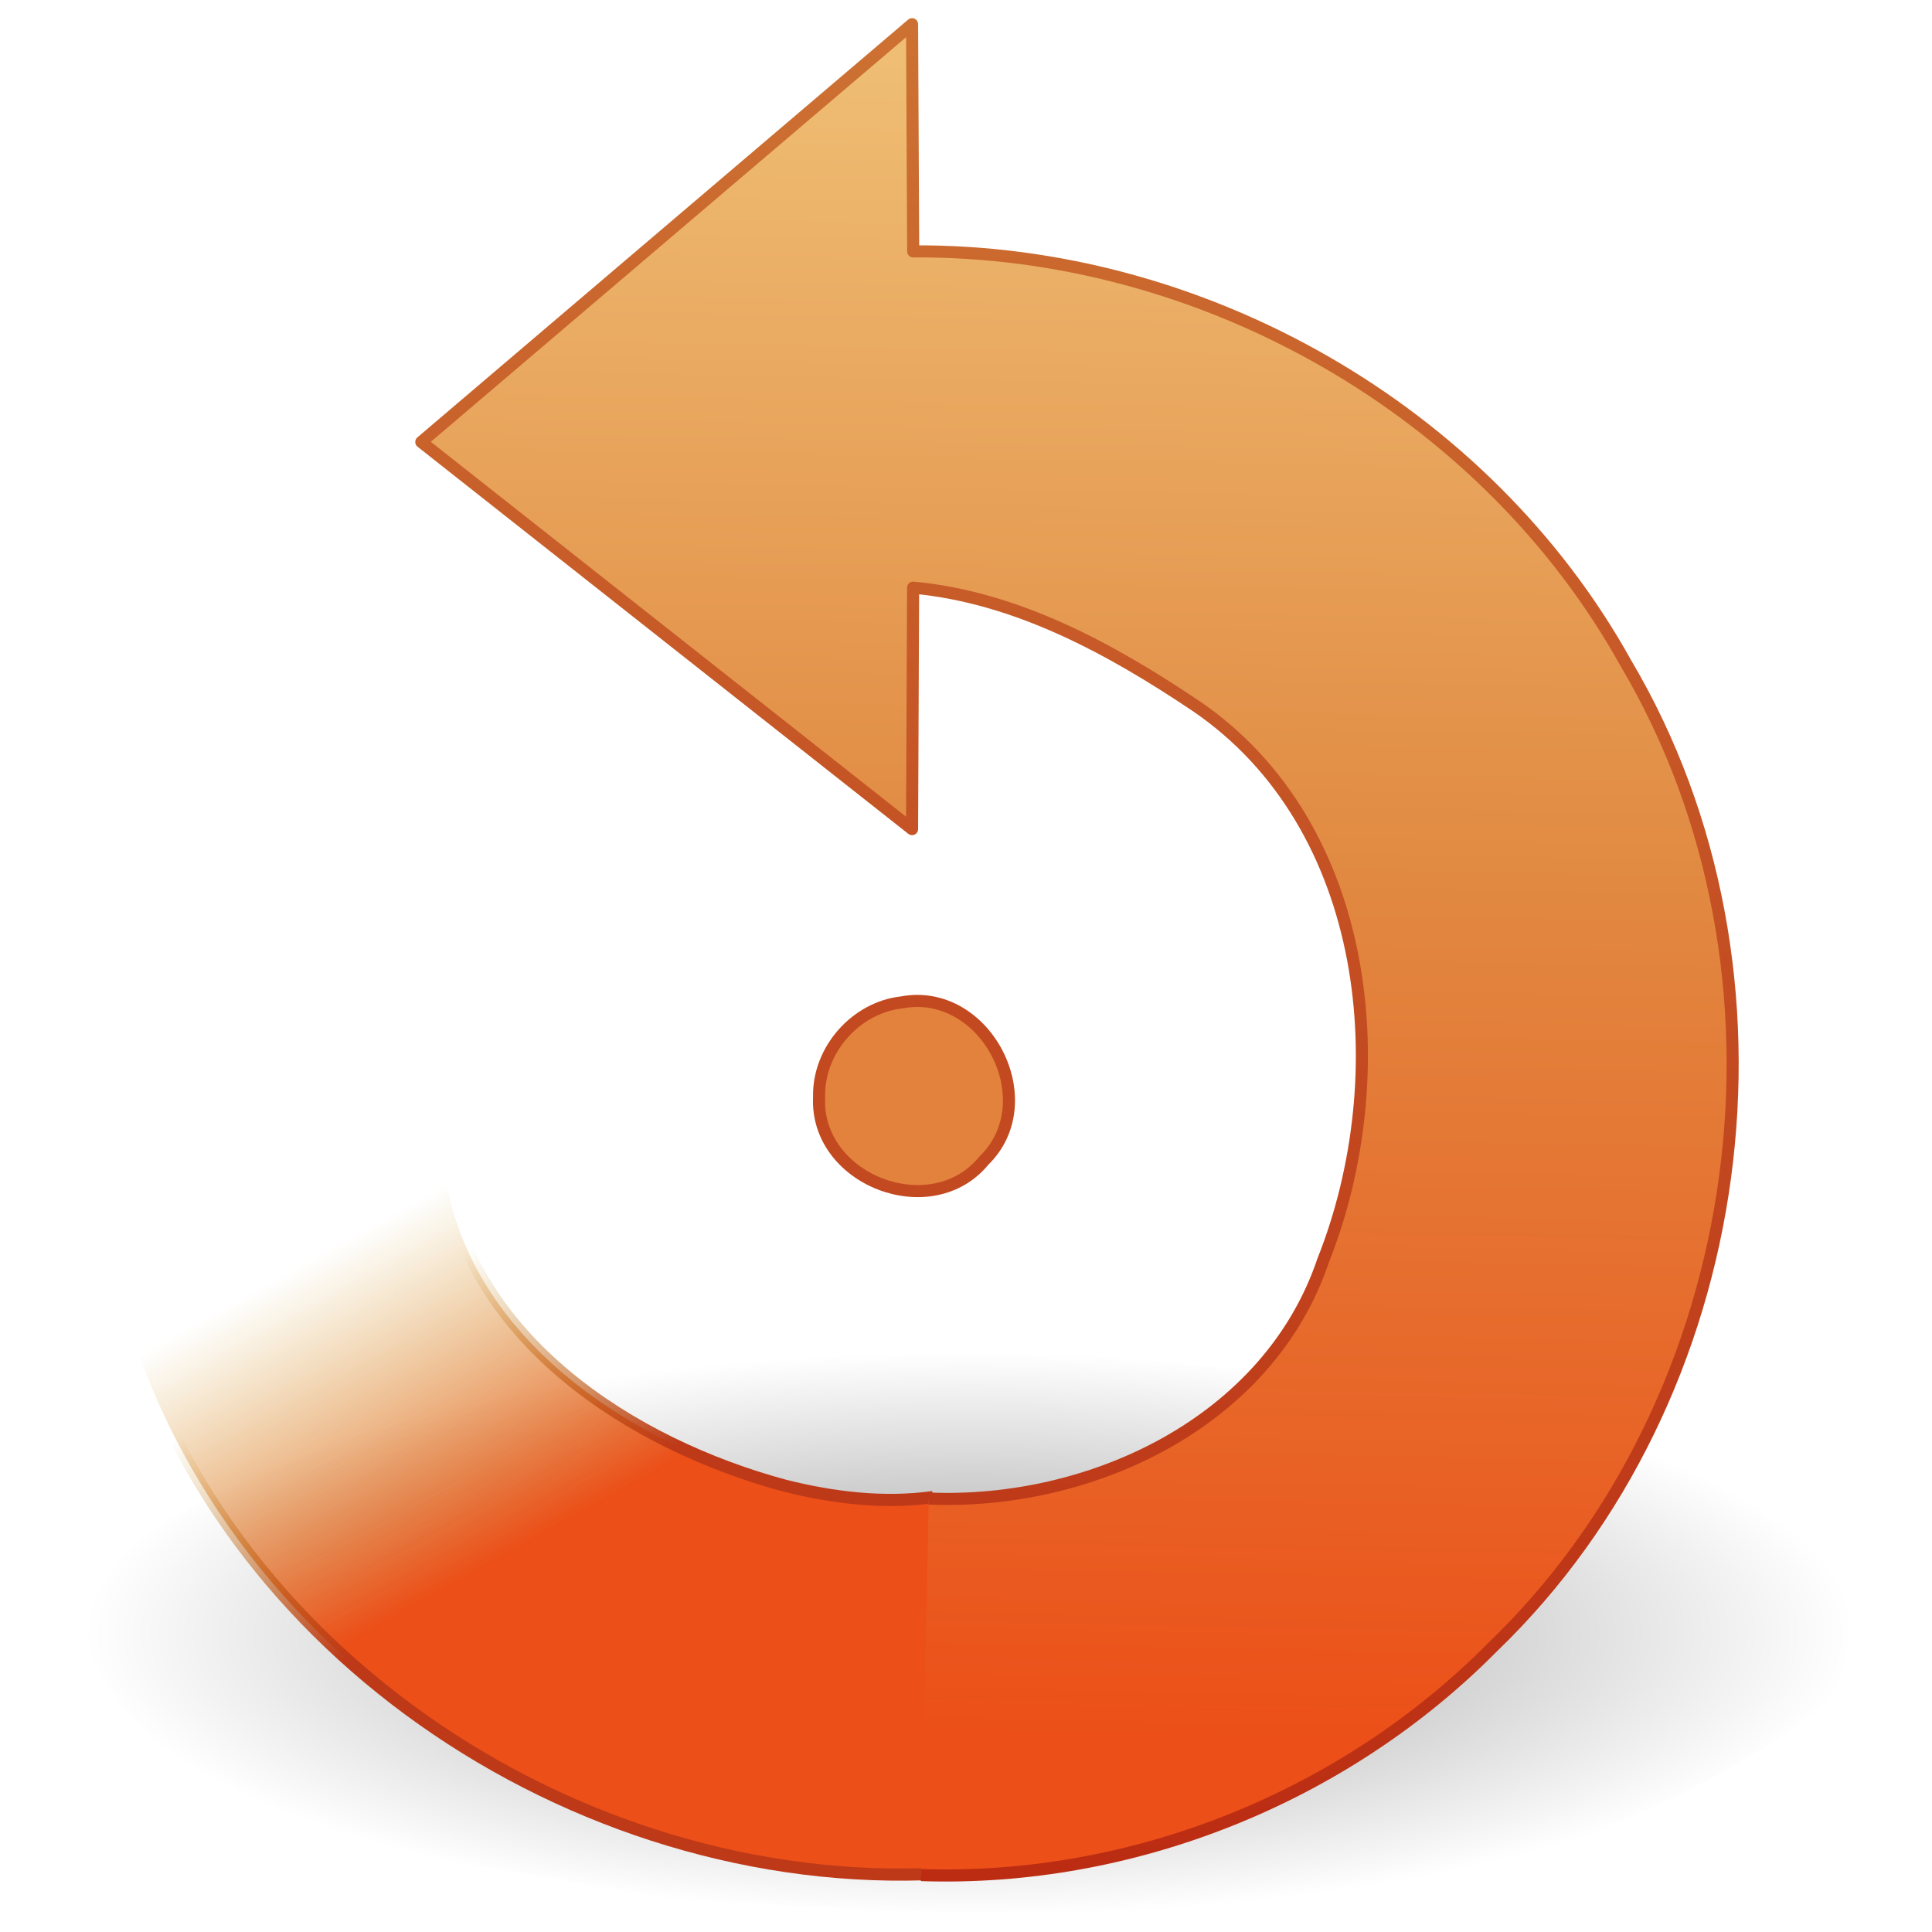 <?xml version="1.0" encoding="UTF-8" standalone="no"?><!DOCTYPE svg PUBLIC "-//W3C//DTD SVG 1.1//EN" "http://www.w3.org/Graphics/SVG/1.1/DTD/svg11.dtd"><svg xmlns="http://www.w3.org/2000/svg" height="64" version="1.1" viewBox="0 0 48 48" width="64"><defs><linearGradient gradientTransform="matrix(-1.019 .062 .06 1.015 45.223 -.055)" gradientUnits="userSpaceOnUse" id="f" x1="31.226" x2="34.966" y1="34.601" y2="26.843"><stop offset="0" stop-color="#ec4f18"/><stop offset="1" stop-color="#cc9110" stop-opacity="0"/></linearGradient><linearGradient gradientTransform="matrix(-1.019 .062 .06 1.015 45.223 -.055)" gradientUnits="userSpaceOnUse" id="g" x1="33.687" x2="37.04" y1="35.774" y2="29.857"><stop offset="0" stop-color="#be3918"/><stop offset="1" stop-color="#bf8407" stop-opacity="0"/></linearGradient><linearGradient gradientTransform="matrix(-.689 -.689 -.676 .676 55.44 28.242)" gradientUnits="userSpaceOnUse" id="h" x1="38.29" x2="6.891" y1="-2.598" y2="29.409"><stop offset="0" stop-color="#f0c178"/><stop offset="0.5" stop-color="#e18941"/><stop offset="1" stop-color="#ec4f18"/></linearGradient><linearGradient gradientTransform="translate(.026 -.403)" gradientUnits="userSpaceOnUse" id="i" x1="39.061" x2="39.061" y1="47.54" y2="0.502"><stop offset="0" stop-color="#bb2b12"/><stop offset="1" stop-color="#cd7233"/></linearGradient><radialGradient cx="62.625" cy="4.625" gradientTransform="matrix(-2.07 0 0 .659 153.73 37.55)" gradientUnits="userSpaceOnUse" id="j" r="10.625"><stop offset="0"/><stop offset="1" stop-opacity="0"/></radialGradient></defs><path d="m2.068 40.597c1.893 5.36 9.299 5.479 14.027 6.524 9.714 0.612 21.247 1.506 29.33-4.849 2.459-4.344-4.671-6.386-7.685-7.158-11.239-2.117-24.256-2.978-34.401 3.138-0.669 0.593-1.274 1.41-1.271 2.345z" fill="url(#j)" fill-rule="evenodd" opacity="0.4"/><path d="m23.788 46.521c-9.055 0.688-18.488-5.34-20.816-14.434-0.073-1.157-1.343-3.899-0.157-4.12 2.74 0.366 5.481 0.733 8.221 1.099 0.597 4.232 4.691 6.829 8.465 7.846 1.198 0.3 2.451 0.453 3.68 0.283" fill="url(#f)" stroke="url(#g)" stroke-width="0.302"/><path d="m23.075 37.231c4.02 0.17 8.437-1.888 9.797-5.911 1.827-4.597 1.204-10.801-3.149-13.774-2.111-1.419-4.463-2.71-7.037-2.946-9e-3 2-0.017 4-0.026 5.999-4.064-3.206-8.129-6.412-12.193-9.618 4.064-3.46 8.129-6.92 12.193-10.38 9e-3 1.881 0.019 3.763 0.028 5.645 7.181-0.05 14.213 3.94 17.708 10.233 4.545 7.678 3.121 18.247-3.308 24.439-3.698 3.737-8.948 5.844-14.206 5.668" fill="url(#h)" stroke="url(#i)" stroke-linejoin="round" stroke-width="0.3"/><path d="m20.351 27.242c-0.114 2.067 2.783 3.193 4.095 1.592 1.514-1.478 0.04-4.319-2.042-3.93-1.147 0.128-2.074 1.183-2.054 2.338z" fill="#e2823c" stroke="#c34920" stroke-linecap="round" stroke-linejoin="round" stroke-width="0.3"/></svg>